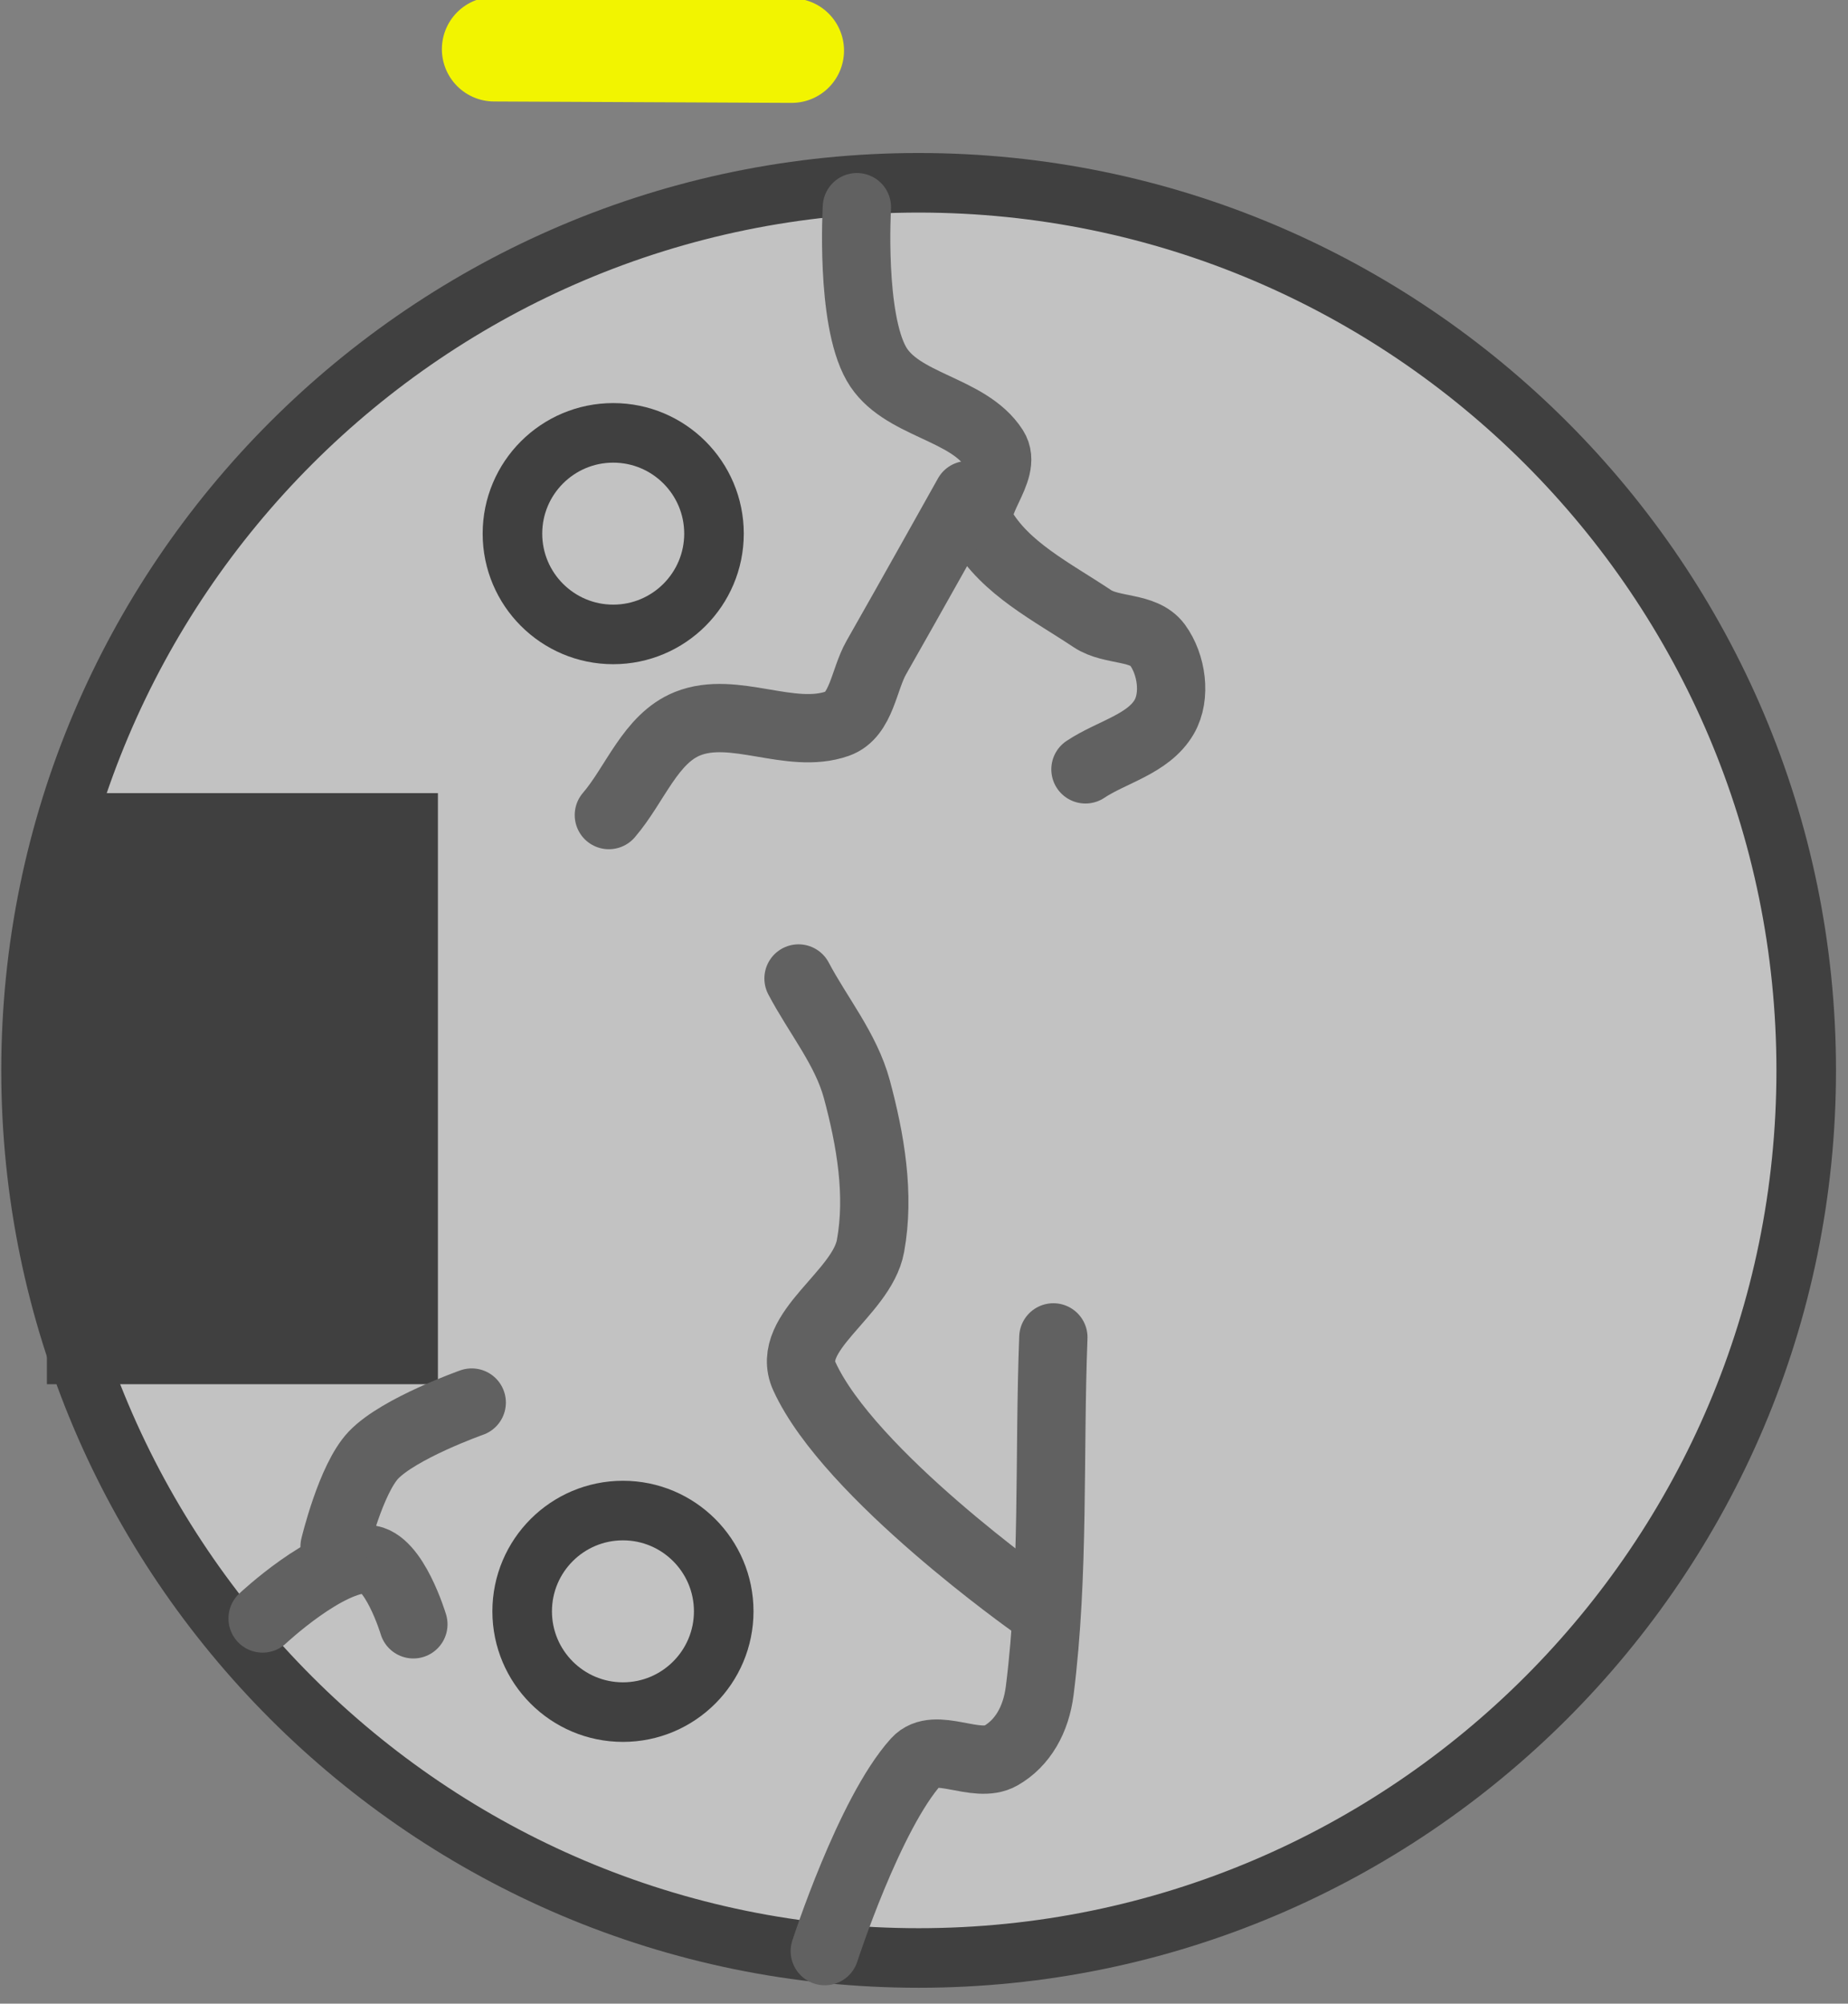 <svg version="1.1" width="95" height="103" xmlns="http://www.w3.org/2000/svg" xmlns:xlink="http://www.w3.org/1999/xlink">
  <rect width="100%" height="100%" fill="#808080" stroke="none"/>
  <!-- Exported by Scratch - http://scratch.mit.edu/ -->
  <path id="ID0.8689748551696539" fill="#C2C2C2" stroke="#404040" stroke-width="1.995" d="M 217.475 142.050 C 225.676 142.050 233.107 145.381 238.488 150.762 C 243.869 156.143 247.200 163.574 247.200 171.775 C 247.200 179.976 243.869 187.407 238.488 192.788 C 233.107 198.169 225.676 201.500 217.475 201.500 C 209.274 201.500 201.843 198.169 196.462 192.788 C 191.081 187.407 187.750 179.976 187.750 171.775 C 187.750 163.574 191.081 156.143 196.462 150.762 C 201.843 145.381 209.274 142.050 217.475 142.050 Z " transform="matrix(1.535, 0, 0, 1.535, -286.6, -208.65)"/>
  <path id="ID0.5738994465209544" fill="#404040" stroke="#404040" stroke-width="1.995" d="M 183.350 161.500 L 194.450 161.500 L 194.450 179.300 L 183.350 179.300 L 183.350 161.500 Z " transform="matrix(1.535, 0, 0, 1.535, -277.5, -205.6)"/>
  <path id="ID0.8727173986844718" fill="none" stroke="#404040" stroke-width="1.995" d="M 203.175 145.050 C 204.106 145.050 204.950 145.428 205.561 146.039 C 206.172 146.650 206.550 147.494 206.550 148.425 C 206.550 149.356 206.172 150.200 205.561 150.811 C 204.950 151.422 204.106 151.800 203.175 151.800 C 202.244 151.800 201.400 151.422 200.789 150.811 C 200.178 150.200 199.800 149.356 199.800 148.425 C 199.800 147.494 200.178 146.650 200.789 146.039 C 201.400 145.428 202.244 145.050 203.175 145.050 Z " transform="matrix(1.535, 0, 0, 1.535, -280.35, -200.4)"/>
  <path id="ID0.8727173986844718" fill="none" stroke="#404040" stroke-width="1.995" d="M 203.175 145.050 C 204.106 145.050 204.950 145.428 205.561 146.039 C 206.172 146.650 206.550 147.494 206.550 148.425 C 206.550 149.356 206.172 150.200 205.561 150.811 C 204.950 151.422 204.106 151.800 203.175 151.800 C 202.244 151.800 201.400 151.422 200.789 150.811 C 200.178 150.200 199.800 149.356 199.800 148.425 C 199.800 147.494 200.178 146.650 200.789 146.039 C 201.400 145.428 202.244 145.050 203.175 145.050 Z " transform="matrix(1.535, 0, 0, 1.535, -279.85, -145)"/>
  <path id="ID0.2152986777946353" fill="none" stroke="#F2F400" stroke-width="5.377" stroke-linecap="round" d="M 228.700 125.600 L 213.404 125.528 " transform="matrix(1, 0, 0, 1, -188, -123)"/>
  <path id="ID0.9814481935463846" fill="none" stroke="#616161" stroke-width="3.511" stroke-linecap="round" d="M 230.400 223.300 C 230.400 223.300 232.688 216.228 235.100 213.550 C 236.072 212.471 238.191 213.974 239.450 213.250 C 240.576 212.603 241.262 211.400 241.450 209.900 C 242.204 203.899 241.917 197.794 242.150 191.750 " transform="matrix(1, 0, 0, 1, -188, -123)"/>
  <path id="ID0.3966898019425571" fill="none" stroke="#616161" stroke-width="3.511" stroke-linecap="round" d="M 241.150 205.500 C 241.150 205.500 231.648 198.797 229.350 193.750 C 228.313 191.473 232.300 189.511 232.750 187.050 C 233.234 184.403 232.749 181.598 232.050 179 C 231.493 176.929 230.049 175.198 229.050 173.300 " transform="matrix(1, 0, 0, 1, -188, -123)"/>
  <path id="ID0.940505723003298" fill="none" stroke="#616161" stroke-width="3.511" stroke-linecap="round" d="M 232.050 133.650 C 232.050 133.650 231.715 139.352 233.050 141.700 C 234.276 143.857 237.758 143.963 239.100 146.050 C 239.839 147.199 237.767 148.917 238.450 150.100 C 239.680 152.231 242.105 153.433 244.150 154.800 C 245.150 155.468 246.789 155.180 247.500 156.150 C 248.231 157.148 248.469 158.779 247.850 159.850 C 247.039 161.253 245.149 161.651 243.800 162.550 " transform="matrix(1, 0, 0, 1, -188, -123)"/>
  <path id="ID0.8946827203035355" fill="none" stroke="#616161" stroke-width="3.511" stroke-linecap="round" d="M 237.750 148.450 C 237.750 148.450 234.631 154.028 233.050 156.800 C 232.399 157.941 232.290 159.765 231.050 160.200 C 228.630 161.048 225.731 159.248 223.350 160.200 C 221.432 160.967 220.649 163.335 219.300 164.900 " transform="matrix(1, 0, 0, 1, -188, -123)"/>
  <path id="ID0.6417054357007146" fill="none" stroke="#616161" stroke-width="3.511" stroke-linecap="round" d="M 210.900 183.700 C 210.900 183.700 214.236 180.570 216.300 180.650 C 217.662 180.703 218.650 184 218.650 184 " transform="matrix(1, 0, 0, 1, -197.4, -100.5)"/>
  <path id="ID0.5447572004050016" fill="none" stroke="#616161" stroke-width="3.511" stroke-linecap="round" d="M 214.600 180 C 214.600 180 215.427 176.531 216.600 175.300 C 217.915 173.919 221.650 172.600 221.650 172.600 " transform="matrix(1, 0, 0, 1, -197.4, -100.5)"/>
</svg>